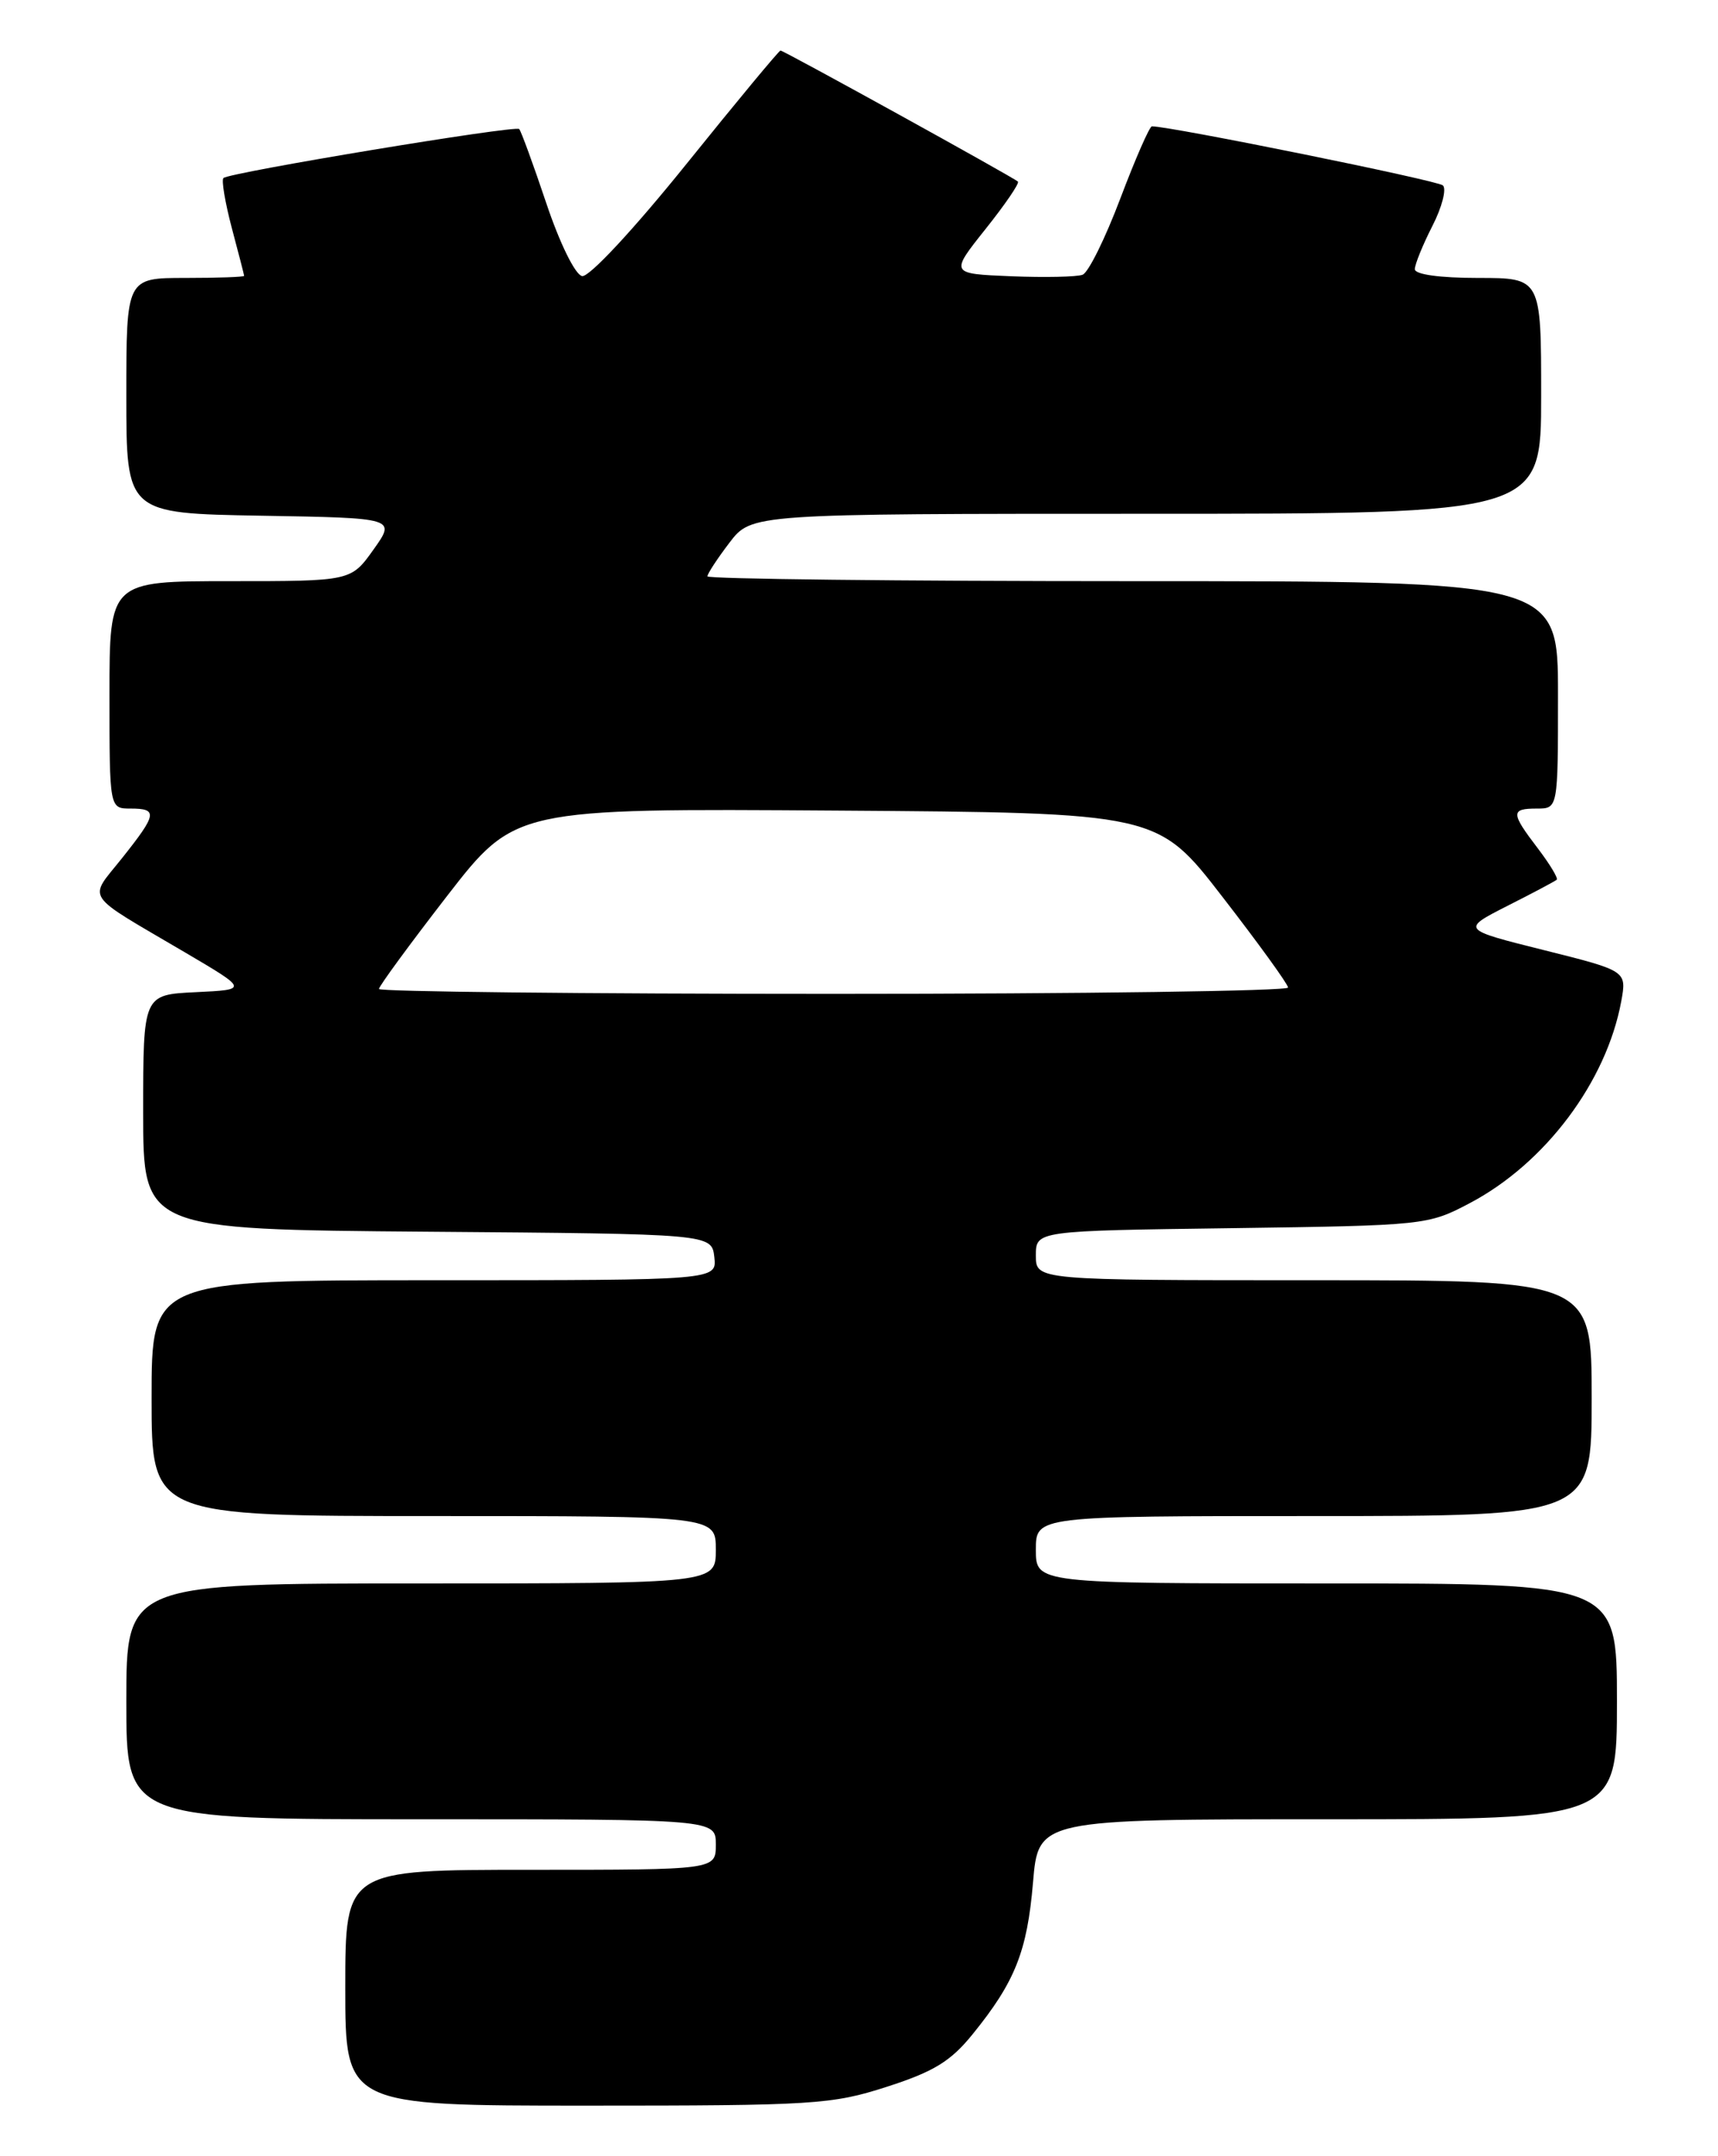 <?xml version="1.0" encoding="UTF-8" standalone="no"?>
<!DOCTYPE svg PUBLIC "-//W3C//DTD SVG 1.1//EN" "http://www.w3.org/Graphics/SVG/1.1/DTD/svg11.dtd" >
<svg xmlns="http://www.w3.org/2000/svg" xmlns:xlink="http://www.w3.org/1999/xlink" version="1.1" viewBox="0 0 204 256">
 <g >
 <path fill="currentColor"
d=" M 105.31 247.76 C 110.88 245.97 112.90 244.73 115.50 241.51 C 120.53 235.31 121.97 231.68 122.66 223.53 C 123.29 216.00 123.29 216.00 157.65 216.00 C 192.00 216.00 192.00 216.00 192.00 202.00 C 192.00 188.00 192.00 188.00 157.50 188.00 C 123.00 188.00 123.00 188.00 123.00 184.00 C 123.00 180.00 123.00 180.00 156.00 180.00 C 189.00 180.00 189.00 180.00 189.00 166.00 C 189.00 152.00 189.00 152.00 156.00 152.00 C 123.00 152.00 123.00 152.00 123.00 149.07 C 123.00 146.13 123.00 146.13 146.25 145.82 C 169.21 145.50 169.56 145.47 174.54 142.84 C 183.49 138.12 190.75 128.43 192.51 118.89 C 193.17 115.27 193.17 115.27 183.34 112.81 C 173.50 110.35 173.50 110.35 179.00 107.55 C 182.03 106.02 184.66 104.62 184.85 104.45 C 185.04 104.27 184.03 102.60 182.60 100.72 C 179.38 96.50 179.37 96.00 182.50 96.00 C 185.00 96.00 185.00 96.00 185.00 82.50 C 185.00 69.00 185.00 69.00 134.50 69.00 C 106.72 69.00 84.00 68.74 84.00 68.43 C 84.00 68.12 85.18 66.32 86.62 64.43 C 89.24 61.00 89.24 61.00 136.12 61.00 C 183.00 61.00 183.00 61.00 183.00 47.00 C 183.00 33.00 183.00 33.00 175.50 33.00 C 170.98 33.00 168.00 32.59 168.00 31.96 C 168.00 31.39 168.94 29.08 170.08 26.84 C 171.23 24.60 171.79 22.42 171.33 22.01 C 170.68 21.42 139.03 15.00 136.78 15.00 C 136.50 15.00 134.81 18.86 133.03 23.57 C 131.25 28.28 129.24 32.36 128.55 32.62 C 127.87 32.88 124.05 32.96 120.06 32.80 C 112.80 32.50 112.80 32.50 117.02 27.20 C 119.34 24.29 121.08 21.75 120.87 21.56 C 120.33 21.05 93.06 6.00 92.68 6.00 C 92.50 6.00 87.45 12.09 81.46 19.53 C 75.19 27.31 69.94 32.94 69.12 32.78 C 68.30 32.62 66.46 28.88 64.86 24.10 C 63.31 19.48 61.86 15.53 61.65 15.32 C 61.19 14.85 27.18 20.49 26.53 21.14 C 26.28 21.39 26.73 24.05 27.52 27.05 C 28.32 30.05 28.98 32.61 28.99 32.75 C 28.99 32.89 25.85 33.00 22.00 33.00 C 15.00 33.00 15.00 33.00 15.00 46.98 C 15.00 60.95 15.00 60.95 31.01 61.23 C 47.02 61.50 47.02 61.50 44.35 65.25 C 41.68 69.00 41.68 69.00 27.34 69.00 C 13.00 69.00 13.00 69.00 13.00 82.50 C 13.00 96.00 13.00 96.00 15.50 96.00 C 18.77 96.00 18.66 96.65 14.48 101.90 C 10.46 106.96 9.75 105.89 21.99 113.09 C 29.48 117.50 29.48 117.50 23.24 117.80 C 17.00 118.10 17.00 118.10 17.00 132.03 C 17.00 145.97 17.00 145.97 50.75 146.24 C 84.50 146.50 84.50 146.50 84.82 149.25 C 85.13 152.00 85.13 152.00 51.57 152.00 C 18.00 152.00 18.00 152.00 18.00 166.00 C 18.00 180.00 18.00 180.00 51.50 180.00 C 85.00 180.00 85.00 180.00 85.00 184.00 C 85.00 188.00 85.00 188.00 50.00 188.00 C 15.00 188.00 15.00 188.00 15.00 202.00 C 15.00 216.00 15.00 216.00 50.00 216.00 C 85.00 216.00 85.00 216.00 85.00 219.00 C 85.00 222.00 85.00 222.00 63.00 222.00 C 41.00 222.00 41.00 222.00 41.00 236.00 C 41.00 250.00 41.00 250.00 69.68 250.00 C 96.64 250.00 98.77 249.87 105.31 247.76 Z  M 45.00 117.42 C 45.00 117.09 48.63 112.14 53.07 106.40 C 61.15 95.98 61.15 95.98 99.30 96.24 C 137.45 96.50 137.45 96.50 145.17 106.50 C 149.43 112.00 152.93 116.84 152.95 117.25 C 152.98 117.66 128.70 118.00 99.00 118.00 C 69.30 118.00 45.00 117.74 45.00 117.42 Z "/>
</g>
</svg>